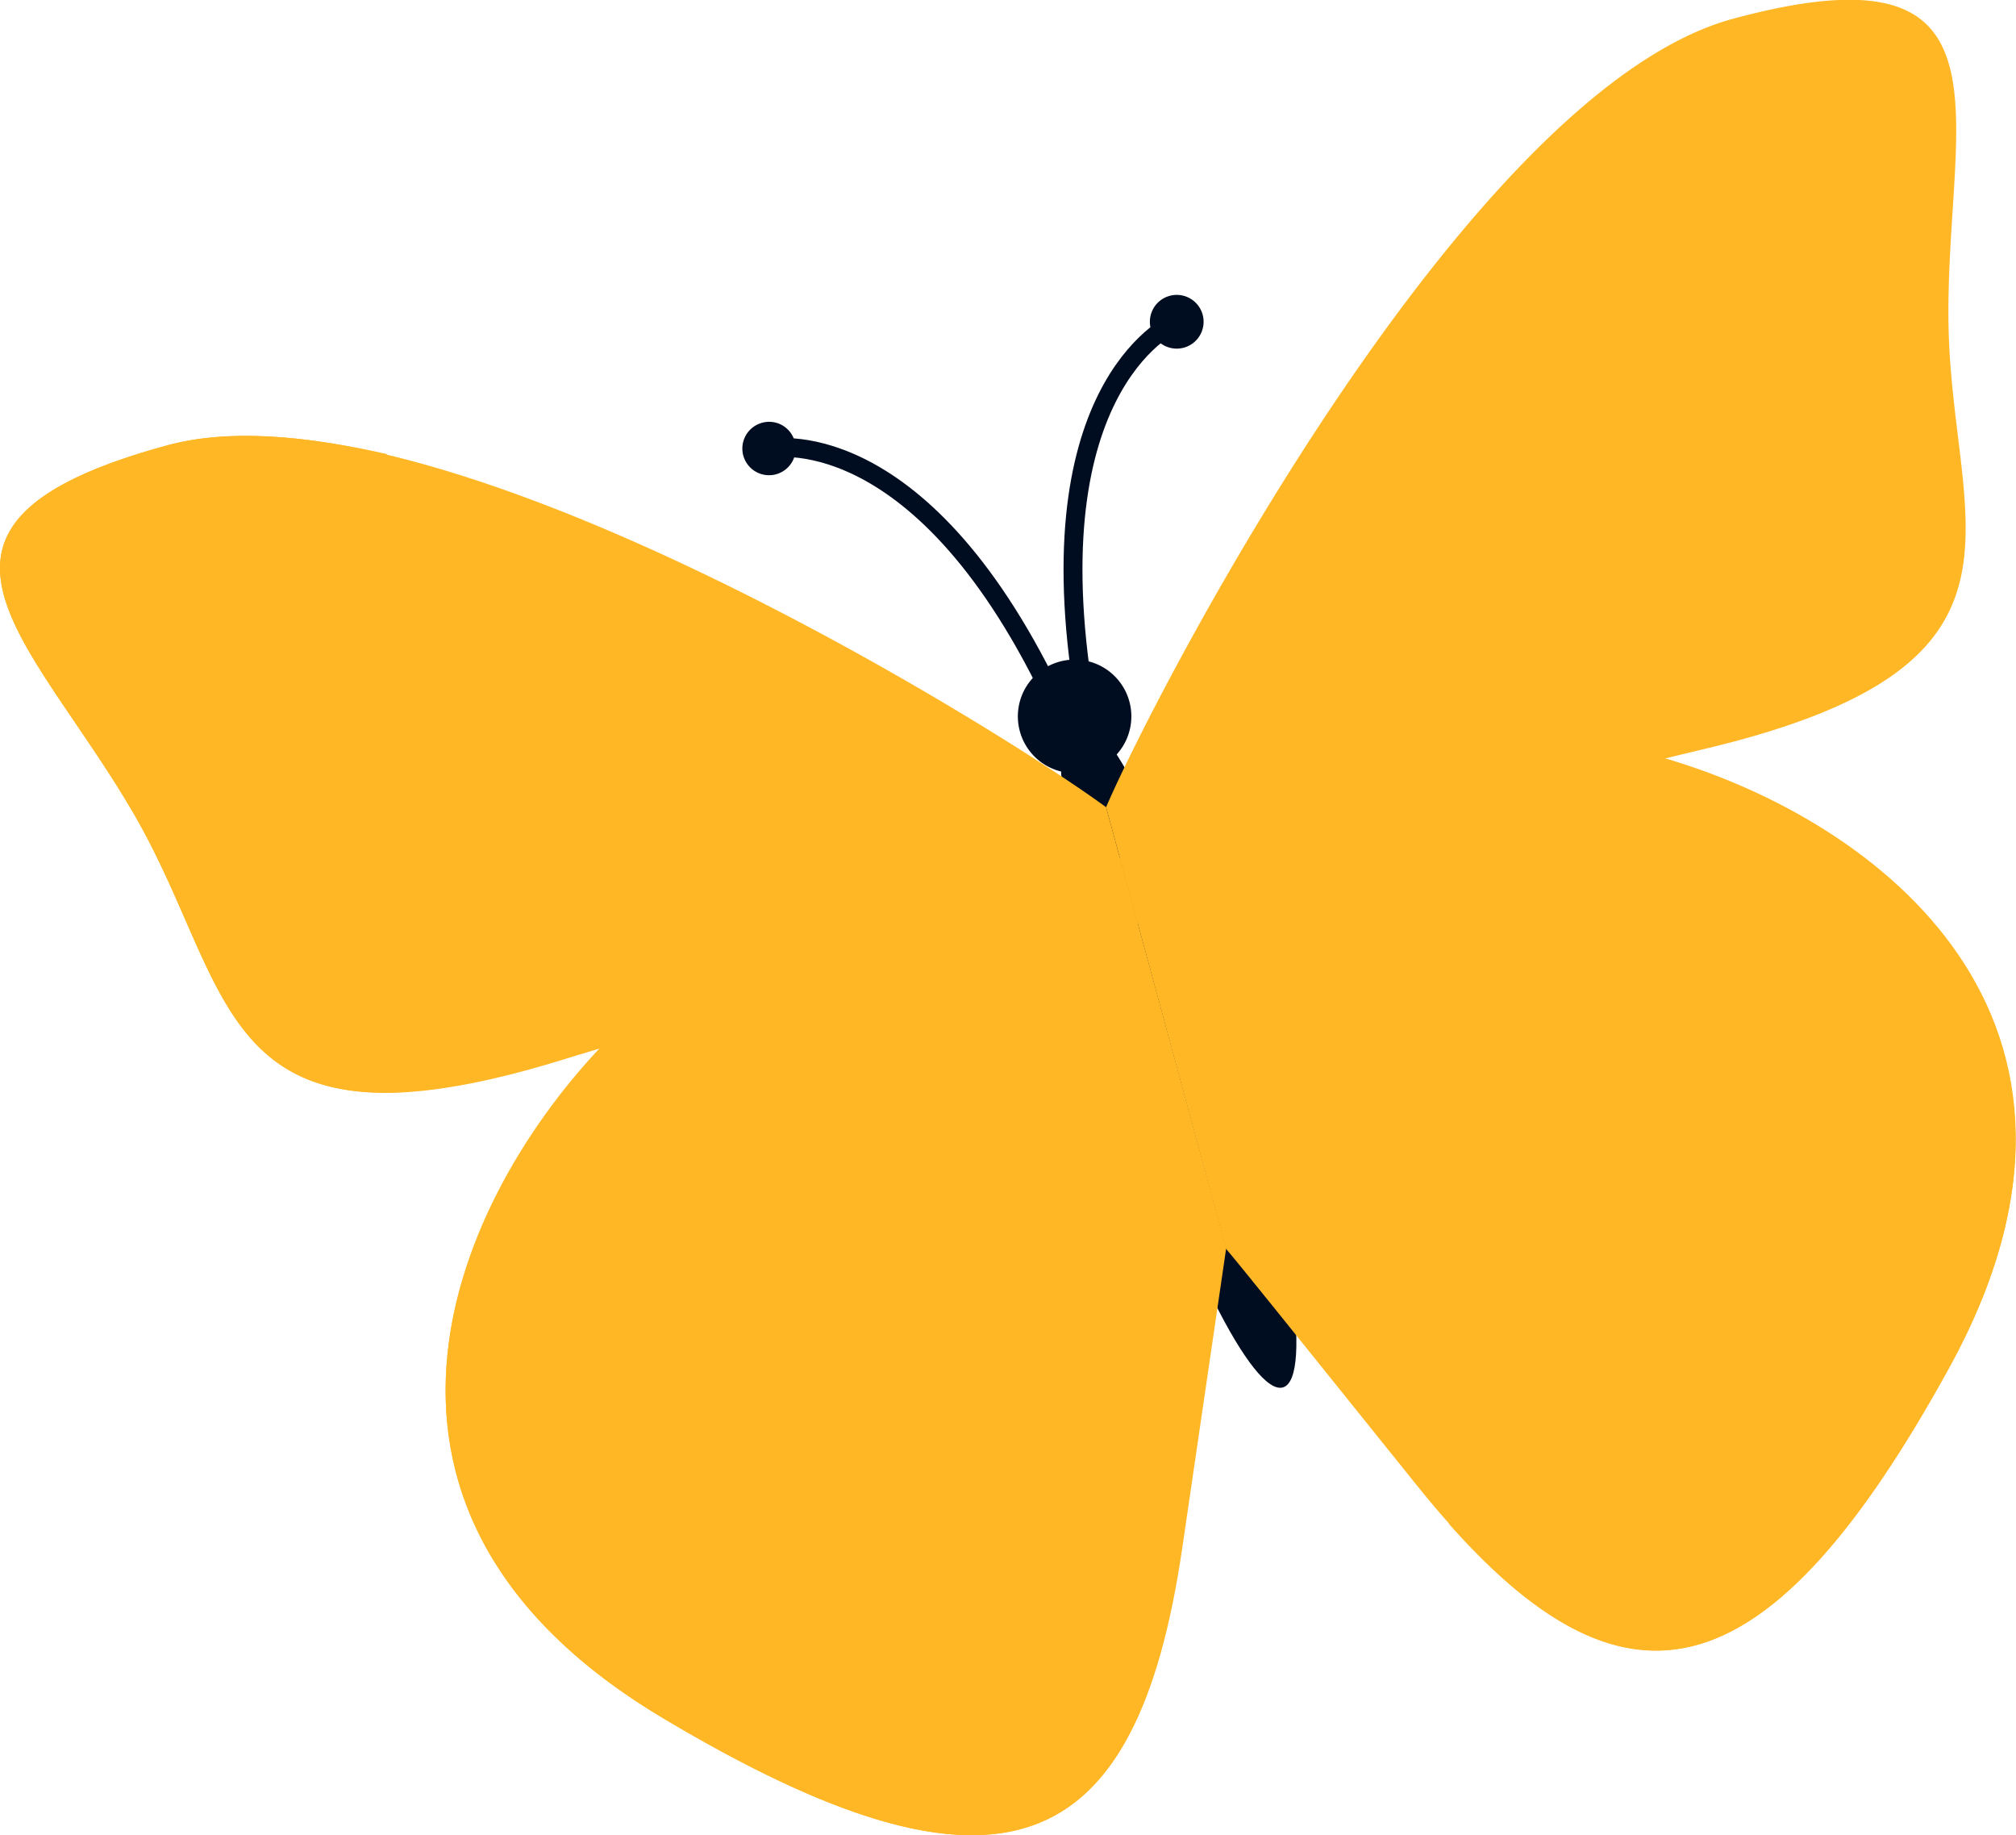 <svg xmlns="http://www.w3.org/2000/svg" viewBox="0 0 106.57 96.99"><defs><style>.cls-1{isolation:isolate;}.cls-2{fill:#000d20;}.cls-3{fill:none;stroke:#000d20;stroke-linecap:round;stroke-linejoin:round;}.cls-4{fill:#ffb726;mix-blend-mode:multiply;}</style></defs><title>Butter3</title><g class="cls-1"><g id="Capa_2" data-name="Capa 2"><g id="Capa_1-2" data-name="Capa 1"><path class="cls-2" d="M65.2,54.69c3,9.79,4.22,18.13,2.63,18.63s-5.36-7-8.4-16.83S55.2,38.36,56.79,37.86,62.15,44.9,65.2,54.69Z"/><path class="cls-2" d="M59.68,37a3,3,0,1,1-3.78-2A3,3,0,0,1,59.68,37Z"/><path class="cls-3" d="M40.65,23.71S48.47,22,55.56,36.64"/><path class="cls-2" d="M42,23.29a1.41,1.41,0,1,1-1.77-.93A1.4,1.4,0,0,1,42,23.29Z"/><path class="cls-3" d="M62.2,17s-7.4,3-5,19.1"/><path class="cls-2" d="M60.85,17.43a1.42,1.42,0,1,0,.93-1.78A1.42,1.42,0,0,0,60.85,17.43Z"/><path class="cls-4" d="M58.47,42.66C52.94,38.59,22.82,19.73,8.83,23.54-6.55,27.72,1.72,33.73,7.12,43.09s4.2,18.51,22.35,13A241.85,241.85,0,0,1,60.14,48.8Z"/><path class="cls-4" d="M59.2,45.32c-3.54.38-20.43,2.54-27.54,10.12C23.7,63.93,17,80,35,90.77s25.09,7.41,27.49-8.91c1.69-11.54,2.19-14.92,2.33-15.9Z"/><path class="cls-4" d="M20.46,24C16.07,23,12,22.67,8.83,23.54-6.55,27.72,1.72,33.73,7.12,43.09c4.46,7.73,4.42,15.32,14.53,14.61C17.18,46.61,14.36,34.34,20.46,24Z"/><path class="cls-4" d="M24.56,67.76a1.2,1.2,0,0,1-.11-.12c-2.28,7.7-.67,16.43,10.54,23.13,17,10.15,24.25,7.74,27-6.26C48.3,82.53,34,77.68,24.56,67.76Z"/><path class="cls-4" d="M58.47,42.66C61.18,36.35,77.59,4.83,91.58,1,107-3.17,102.87,6.21,103,17s5.76,18.08-12.68,22.53A240.06,240.06,0,0,0,60.14,48.8Z"/><path class="cls-4" d="M59.2,45.32c3.24-1.47,18.89-8.16,28.86-5.23,11.17,3.28,25.12,13.73,15,32.14S85.22,91.34,74.88,78.48C67.58,69.39,65.44,66.73,64.81,66Z"/><path class="cls-4" d="M100.43,47.11a.9.9,0,0,0,0-.16c5.87,5.48,8.91,13.83,2.64,25.28-9.52,17.37-17,19-26.48,8.3C87.44,71.88,97.31,60.45,100.43,47.11Z"/></g></g></g></svg>